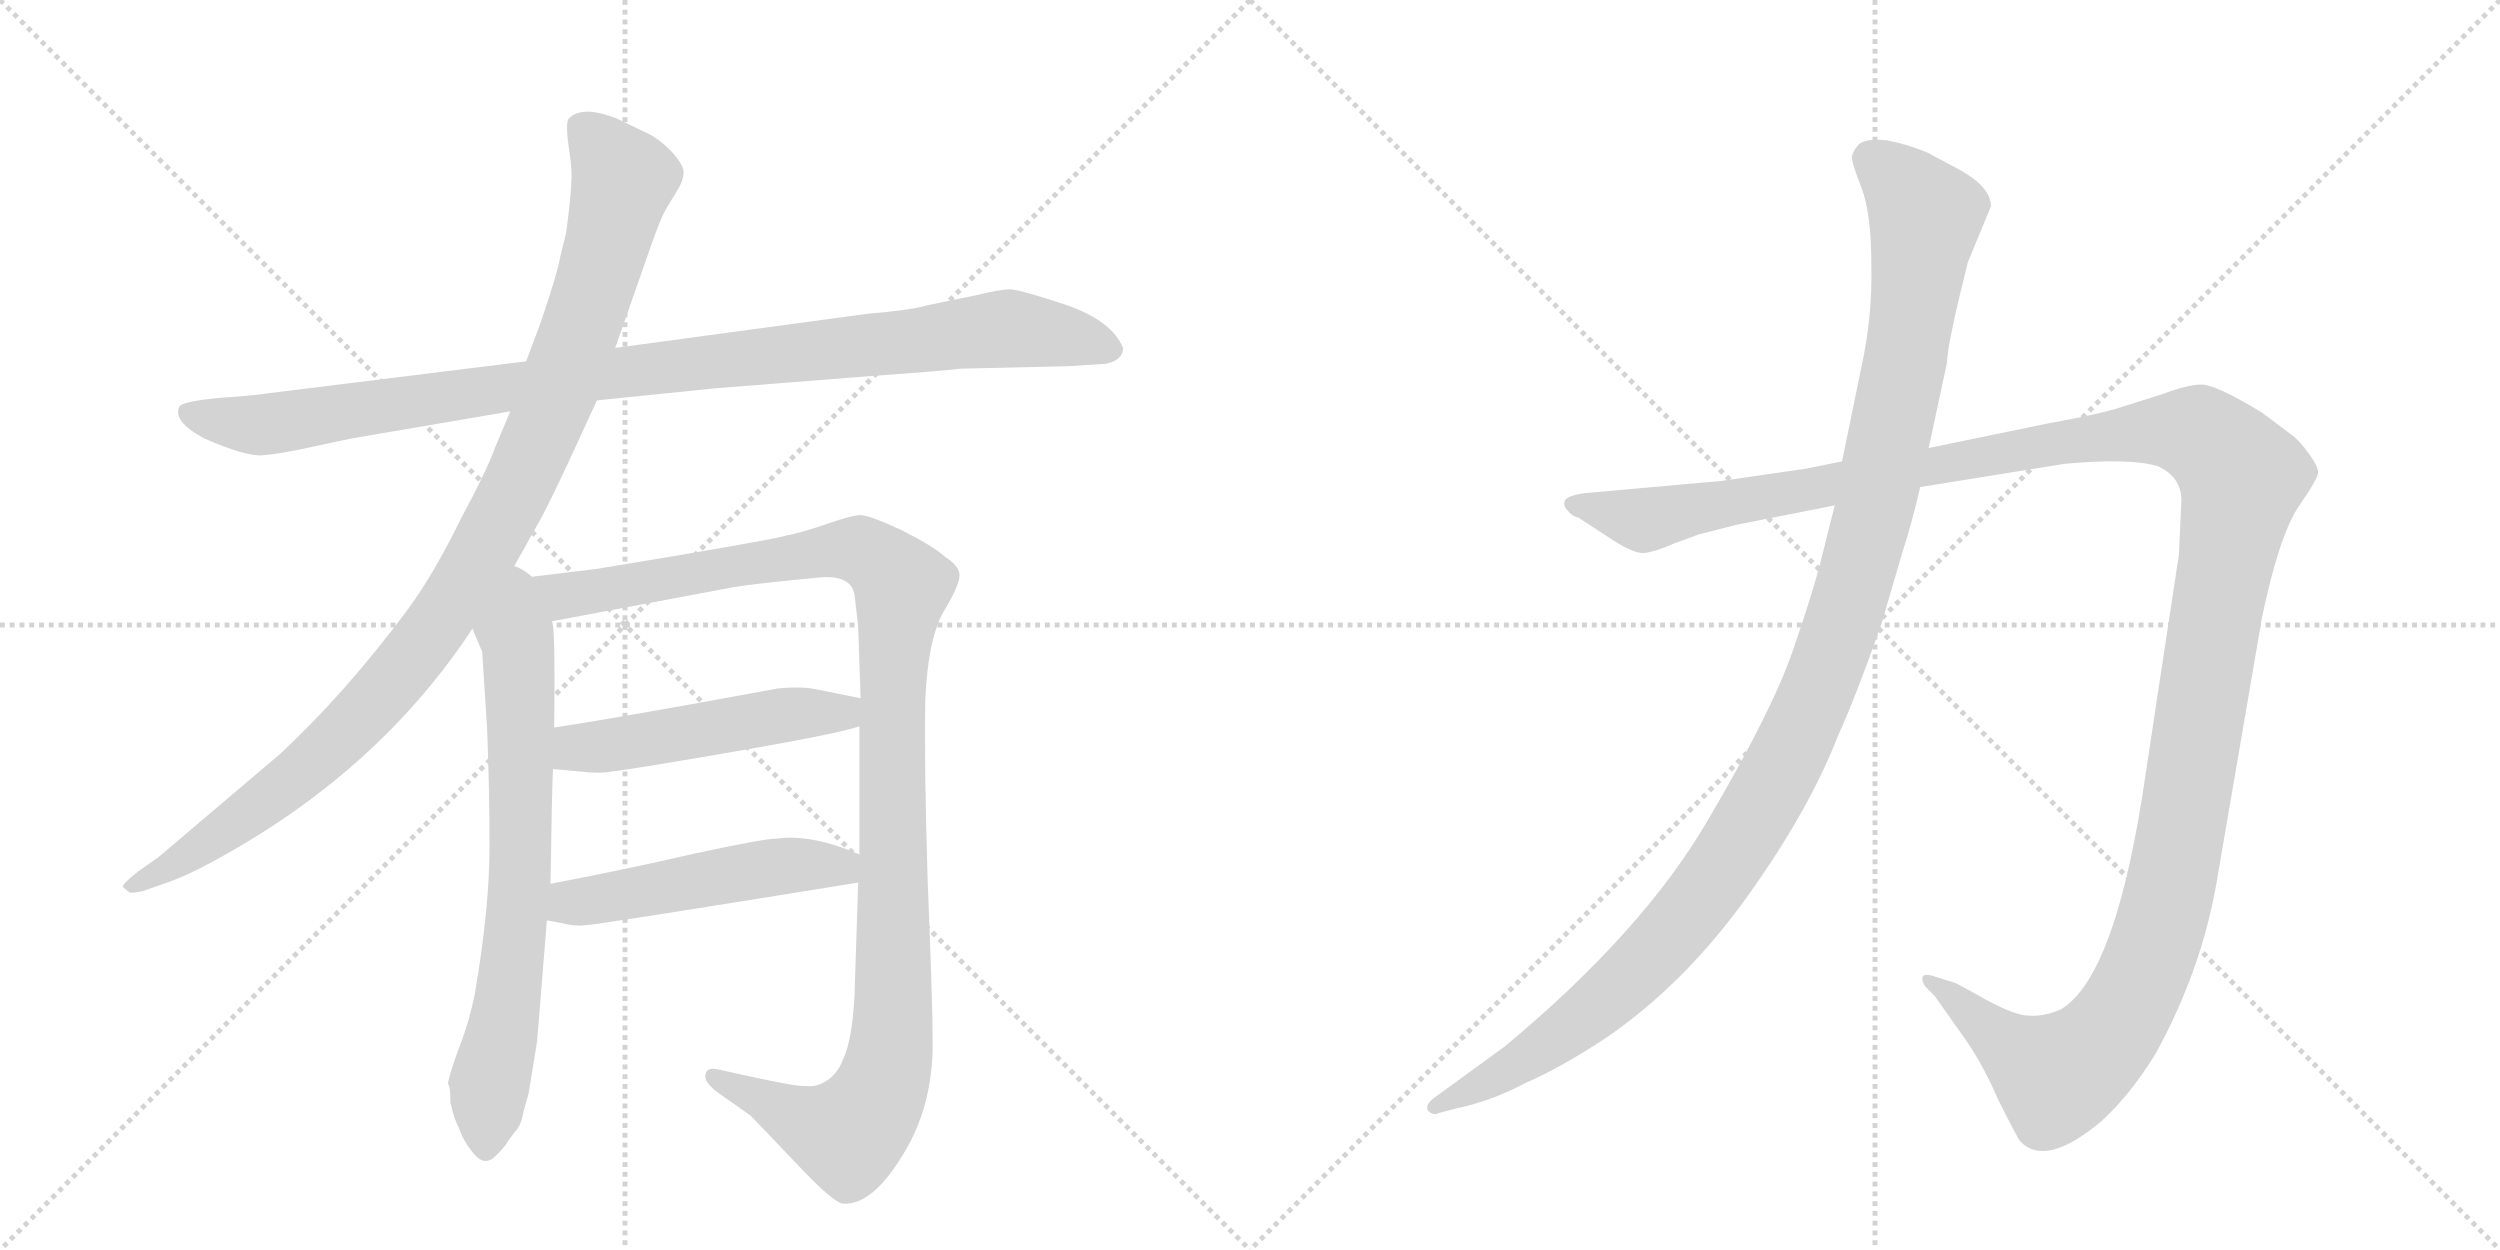 <svg version="1.1" viewBox="0 0 2048 1024" xmlns="http://www.w3.org/2000/svg">
  <g stroke="lightgray" stroke-dasharray="1,1" stroke-width="1" transform="scale(4, 4)">
    <line x1="0" y1="0" x2="256" y2="256"></line>
    <line x1="256" y1="0" x2="0" y2="256"></line>
    <line x1="128" y1="0" x2="128" y2="256"></line>
    <line x1="0" y1="128" x2="256" y2="128"></line>
    <line x1="256" y1="0" x2="512" y2="256"></line>
    <line x1="512" y1="0" x2="256" y2="256"></line>
    <line x1="384" y1="0" x2="384" y2="256"></line>
    <line x1="256" y1="128" x2="512" y2="128"></line>
  </g>
<g transform="scale(1, -1) translate(0, -850)">
   <style type="text/css">
    @keyframes keyframes0 {
      from {
       stroke: black;
       stroke-dashoffset: 1020;
       stroke-width: 128;
       }
       77% {
       animation-timing-function: step-end;
       stroke: black;
       stroke-dashoffset: 0;
       stroke-width: 128;
       }
       to {
       stroke: black;
       stroke-width: 1024;
       }
       }
       #make-me-a-hanzi-animation-0 {
         animation: keyframes0 1.08s both;
         animation-delay: 0s;
         animation-timing-function: linear;
       }
    @keyframes keyframes1 {
      from {
       stroke: black;
       stroke-dashoffset: 1046;
       stroke-width: 128;
       }
       77% {
       animation-timing-function: step-end;
       stroke: black;
       stroke-dashoffset: 0;
       stroke-width: 128;
       }
       to {
       stroke: black;
       stroke-width: 1024;
       }
       }
       #make-me-a-hanzi-animation-1 {
         animation: keyframes1 1.101s both;
         animation-delay: 1.08s;
         animation-timing-function: linear;
       }
    @keyframes keyframes2 {
      from {
       stroke: black;
       stroke-dashoffset: 716;
       stroke-width: 128;
       }
       70% {
       animation-timing-function: step-end;
       stroke: black;
       stroke-dashoffset: 0;
       stroke-width: 128;
       }
       to {
       stroke: black;
       stroke-width: 1024;
       }
       }
       #make-me-a-hanzi-animation-2 {
         animation: keyframes2 0.833s both;
         animation-delay: 2.181s;
         animation-timing-function: linear;
       }
    @keyframes keyframes3 {
      from {
       stroke: black;
       stroke-dashoffset: 1168;
       stroke-width: 128;
       }
       79% {
       animation-timing-function: step-end;
       stroke: black;
       stroke-dashoffset: 0;
       stroke-width: 128;
       }
       to {
       stroke: black;
       stroke-width: 1024;
       }
       }
       #make-me-a-hanzi-animation-3 {
         animation: keyframes3 1.201s both;
         animation-delay: 3.014s;
         animation-timing-function: linear;
       }
    @keyframes keyframes4 {
      from {
       stroke: black;
       stroke-dashoffset: 504;
       stroke-width: 128;
       }
       62% {
       animation-timing-function: step-end;
       stroke: black;
       stroke-dashoffset: 0;
       stroke-width: 128;
       }
       to {
       stroke: black;
       stroke-width: 1024;
       }
       }
       #make-me-a-hanzi-animation-4 {
         animation: keyframes4 0.66s both;
         animation-delay: 4.215s;
         animation-timing-function: linear;
       }
    @keyframes keyframes5 {
      from {
       stroke: black;
       stroke-dashoffset: 501;
       stroke-width: 128;
       }
       62% {
       animation-timing-function: step-end;
       stroke: black;
       stroke-dashoffset: 0;
       stroke-width: 128;
       }
       to {
       stroke: black;
       stroke-width: 1024;
       }
       }
       #make-me-a-hanzi-animation-5 {
         animation: keyframes5 0.658s both;
         animation-delay: 4.875s;
         animation-timing-function: linear;
       }
    @keyframes keyframes6 {
      from {
       stroke: black;
       stroke-dashoffset: 1487;
       stroke-width: 128;
       }
       83% {
       animation-timing-function: step-end;
       stroke: black;
       stroke-dashoffset: 0;
       stroke-width: 128;
       }
       to {
       stroke: black;
       stroke-width: 1024;
       }
       }
       #make-me-a-hanzi-animation-6 {
         animation: keyframes6 1.46s both;
         animation-delay: 5.532s;
         animation-timing-function: linear;
       }
    @keyframes keyframes7 {
      from {
       stroke: black;
       stroke-dashoffset: 1196;
       stroke-width: 128;
       }
       80% {
       animation-timing-function: step-end;
       stroke: black;
       stroke-dashoffset: 0;
       stroke-width: 128;
       }
       to {
       stroke: black;
       stroke-width: 1024;
       }
       }
       #make-me-a-hanzi-animation-7 {
         animation: keyframes7 1.223s both;
         animation-delay: 6.993s;
         animation-timing-function: linear;
       }
</style>
<path d="M 489 522 L 587 532 L 714 542 Q 771 546 787 548 L 875 550 L 906 552 Q 920 555 920 565 Q 911 587 874 600 Q 838 612 828 613 Q 819 613 799 608 L 760 600 Q 747 596 711 593 L 504 565 L 431 554 L 221 528 Q 209 526 179 524 Q 149 521 147 517 Q 141 505 167 491 Q 201 476 215 477 Q 229 478 256 484 Q 283 490 295 492 L 418 513 L 489 522 Z" fill="lightgray"></path> 
<path d="M 415 375 L 443 425 Q 452 442 466 472 L 489 522 L 504 565 L 532 645 Q 542 674 547 681 L 556 696 Q 560 703 560 709 Q 560 715 550 726 Q 540 736 532 740 L 505 753 Q 477 764 466 753 Q 463 749 466 729 Q 469 709 468 702 Q 468 694 466 677 Q 464 659 463 656 L 459 640 Q 457 627 443 586 L 431 554 L 418 513 L 405 482 Q 399 465 377 424 Q 356 381 335 352 Q 283 282 229 232 L 130 148 L 113 136 Q 99 125 101 123 L 106 119 Q 107 118 117 120 L 134 126 Q 153 132 183 149 Q 312 221 387 335 L 415 375 Z" fill="lightgray"></path> 
<path d="M 387 335 L 395 316 L 399 254 Q 401 205 401 156 Q 401 106 389 36 Q 384 11 375 -11 Q 367 -34 367 -38 Q 369 -40 369 -53 Q 372 -67 376 -74 Q 379 -84 388 -95 Q 397 -106 406 -97 Q 415 -88 416 -85 L 422 -77 Q 427 -72 429 -60 L 433 -46 L 440 -3 L 448 96 L 451 126 Q 452 199 453 220 L 454 254 Q 455 340 452 341 C 444 411 360 398 387 335 Z" fill="lightgray"></path> 
<path d="M 704 255 L 704 150 L 703 127 L 700 34 Q 698 -2 691 -17 Q 685 -33 672 -38 Q 667 -41 651 -39 Q 637 -37 588 -26 Q 579 -24 578 -30 Q 576 -36 588 -45 L 615 -64 L 658 -109 Q 682 -134 690 -136 Q 714 -138 739 -97 Q 765 -56 764 -1 Q 764 28 760 127 Q 757 225 758 276 Q 760 326 773 349 Q 787 372 786 380 Q 785 387 774 394 Q 764 403 738 416 Q 712 428 705 428 Q 698 428 678 421 Q 658 414 643 411 Q 629 407 489 384 L 415 375 C 385 371 423 335 452 341 L 601 369 Q 619 372 672 377 Q 697 379 700 363 L 703 337 L 705 278 L 704 255 Z" fill="lightgray"></path> 
<path d="M 453 220 L 475 218 Q 490 216 501 218 Q 513 219 600 234 Q 687 249 704 255 C 733 263 734 272 705 278 L 670 285 Q 658 288 637 286 Q 513 263 454 254 C 424 249 423 223 453 220 Z" fill="lightgray"></path> 
<path d="M 448 96 L 459 94 Q 471 91 479 92 Q 487 92 703 127 C 733 132 732 139 704 150 Q 665 167 636 163 Q 626 163 570 151 Q 514 138 451 126 C 422 120 418 101 448 96 Z" fill="lightgray"></path> 
<path d="M 1422 420 L 1503 436 L 1573 451 L 1691 470 Q 1745 475 1768 468 Q 1787 459 1787 440 L 1785 396 L 1758 218 Q 1734 50 1688 23 Q 1674 17 1662 18 Q 1651 18 1627 31 Q 1604 44 1601 45 L 1585 50 Q 1580 52 1576 51 Q 1573 49 1577 42 L 1585 34 L 1609 0 Q 1624 -21 1637 -51 Q 1653 -83 1655 -85 Q 1676 -107 1722 -68 Q 1745 -47 1766 -13 Q 1805 58 1817 134 L 1853 344 Q 1867 411 1883 435 Q 1899 458 1899 463 Q 1899 468 1891 479 Q 1883 490 1877 494 L 1853 512 Q 1817 534 1804 535 Q 1792 535 1771 527 L 1733 515 Q 1716 510 1677 503 L 1580 483 L 1509 472 L 1479 466 L 1410 456 L 1298 446 Q 1284 444 1282 440 Q 1280 436 1284 432 Q 1288 427 1293 426 L 1316 411 Q 1338 396 1347 397 Q 1356 398 1372 405 L 1391 412 L 1422 420 Z" fill="lightgray"></path> 
<path d="M 1503 436 L 1493 396 Q 1486 367 1469 318 Q 1452 268 1399 178 Q 1346 87 1233 -7 L 1174 -50 Q 1167 -56 1170 -60 Q 1174 -64 1178 -62 L 1193 -58 Q 1222 -52 1250 -37 Q 1278 -25 1316 0 Q 1380 44 1431 115 Q 1482 186 1506 248 Q 1519 276 1541 338 L 1558 396 Q 1567 424 1573 451 L 1580 483 L 1595 553 Q 1595 567 1612 635 L 1631 681 Q 1631 696 1607 710 L 1579 725 Q 1562 732 1546 735 Q 1530 737 1523 732 Q 1519 728 1517 722 Q 1517 716 1525 696 Q 1533 675 1533 633 Q 1534 591 1525 550 L 1509 472 L 1503 436 Z" fill="lightgray"></path> 
      <clipPath id="make-me-a-hanzi-clip-0">
      <path d="M 489 522 L 587 532 L 714 542 Q 771 546 787 548 L 875 550 L 906 552 Q 920 555 920 565 Q 911 587 874 600 Q 838 612 828 613 Q 819 613 799 608 L 760 600 Q 747 596 711 593 L 504 565 L 431 554 L 221 528 Q 209 526 179 524 Q 149 521 147 517 Q 141 505 167 491 Q 201 476 215 477 Q 229 478 256 484 Q 283 490 295 492 L 418 513 L 489 522 Z" fill="lightgray"></path>
      </clipPath>
      <path clip-path="url(#make-me-a-hanzi-clip-0)" d="M 152 513 L 218 502 L 544 550 L 827 581 L 908 565 " fill="none" id="make-me-a-hanzi-animation-0" stroke-dasharray="892 1784" stroke-linecap="round"></path>

      <clipPath id="make-me-a-hanzi-clip-1">
      <path d="M 415 375 L 443 425 Q 452 442 466 472 L 489 522 L 504 565 L 532 645 Q 542 674 547 681 L 556 696 Q 560 703 560 709 Q 560 715 550 726 Q 540 736 532 740 L 505 753 Q 477 764 466 753 Q 463 749 466 729 Q 469 709 468 702 Q 468 694 466 677 Q 464 659 463 656 L 459 640 Q 457 627 443 586 L 431 554 L 418 513 L 405 482 Q 399 465 377 424 Q 356 381 335 352 Q 283 282 229 232 L 130 148 L 113 136 Q 99 125 101 123 L 106 119 Q 107 118 117 120 L 134 126 Q 153 132 183 149 Q 312 221 387 335 L 415 375 Z" fill="lightgray"></path>
      </clipPath>
      <path clip-path="url(#make-me-a-hanzi-clip-1)" d="M 475 747 L 511 703 L 481 596 L 447 503 L 389 386 L 327 297 L 277 244 L 195 177 L 105 123 " fill="none" id="make-me-a-hanzi-animation-1" stroke-dasharray="918 1836" stroke-linecap="round"></path>

      <clipPath id="make-me-a-hanzi-clip-2">
      <path d="M 387 335 L 395 316 L 399 254 Q 401 205 401 156 Q 401 106 389 36 Q 384 11 375 -11 Q 367 -34 367 -38 Q 369 -40 369 -53 Q 372 -67 376 -74 Q 379 -84 388 -95 Q 397 -106 406 -97 Q 415 -88 416 -85 L 422 -77 Q 427 -72 429 -60 L 433 -46 L 440 -3 L 448 96 L 451 126 Q 452 199 453 220 L 454 254 Q 455 340 452 341 C 444 411 360 398 387 335 Z" fill="lightgray"></path>
      </clipPath>
      <path clip-path="url(#make-me-a-hanzi-clip-2)" d="M 416 367 L 425 310 L 427 159 L 420 63 L 400 -44 L 398 -90 " fill="none" id="make-me-a-hanzi-animation-2" stroke-dasharray="588 1176" stroke-linecap="round"></path>

      <clipPath id="make-me-a-hanzi-clip-3">
      <path d="M 704 255 L 704 150 L 703 127 L 700 34 Q 698 -2 691 -17 Q 685 -33 672 -38 Q 667 -41 651 -39 Q 637 -37 588 -26 Q 579 -24 578 -30 Q 576 -36 588 -45 L 615 -64 L 658 -109 Q 682 -134 690 -136 Q 714 -138 739 -97 Q 765 -56 764 -1 Q 764 28 760 127 Q 757 225 758 276 Q 760 326 773 349 Q 787 372 786 380 Q 785 387 774 394 Q 764 403 738 416 Q 712 428 705 428 Q 698 428 678 421 Q 658 414 643 411 Q 629 407 489 384 L 415 375 C 385 371 423 335 452 341 L 601 369 Q 619 372 672 377 Q 697 379 700 363 L 703 337 L 705 278 L 704 255 Z" fill="lightgray"></path>
      </clipPath>
      <path clip-path="url(#make-me-a-hanzi-clip-3)" d="M 423 374 L 458 361 L 704 400 L 739 370 L 731 271 L 731 10 L 717 -53 L 695 -79 L 681 -77 L 585 -32 " fill="none" id="make-me-a-hanzi-animation-3" stroke-dasharray="1040 2080" stroke-linecap="round"></path>

      <clipPath id="make-me-a-hanzi-clip-4">
      <path d="M 453 220 L 475 218 Q 490 216 501 218 Q 513 219 600 234 Q 687 249 704 255 C 733 263 734 272 705 278 L 670 285 Q 658 288 637 286 Q 513 263 454 254 C 424 249 423 223 453 220 Z" fill="lightgray"></path>
      </clipPath>
      <path clip-path="url(#make-me-a-hanzi-clip-4)" d="M 459 225 L 471 236 L 645 265 L 690 266 L 698 273 " fill="none" id="make-me-a-hanzi-animation-4" stroke-dasharray="376 752" stroke-linecap="round"></path>

      <clipPath id="make-me-a-hanzi-clip-5">
      <path d="M 448 96 L 459 94 Q 471 91 479 92 Q 487 92 703 127 C 733 132 732 139 704 150 Q 665 167 636 163 Q 626 163 570 151 Q 514 138 451 126 C 422 120 418 101 448 96 Z" fill="lightgray"></path>
      </clipPath>
      <path clip-path="url(#make-me-a-hanzi-clip-5)" d="M 455 103 L 468 110 L 585 132 L 643 141 L 685 138 L 693 145 " fill="none" id="make-me-a-hanzi-animation-5" stroke-dasharray="373 746" stroke-linecap="round"></path>

      <clipPath id="make-me-a-hanzi-clip-6">
      <path d="M 1422 420 L 1503 436 L 1573 451 L 1691 470 Q 1745 475 1768 468 Q 1787 459 1787 440 L 1785 396 L 1758 218 Q 1734 50 1688 23 Q 1674 17 1662 18 Q 1651 18 1627 31 Q 1604 44 1601 45 L 1585 50 Q 1580 52 1576 51 Q 1573 49 1577 42 L 1585 34 L 1609 0 Q 1624 -21 1637 -51 Q 1653 -83 1655 -85 Q 1676 -107 1722 -68 Q 1745 -47 1766 -13 Q 1805 58 1817 134 L 1853 344 Q 1867 411 1883 435 Q 1899 458 1899 463 Q 1899 468 1891 479 Q 1883 490 1877 494 L 1853 512 Q 1817 534 1804 535 Q 1792 535 1771 527 L 1733 515 Q 1716 510 1677 503 L 1580 483 L 1509 472 L 1479 466 L 1410 456 L 1298 446 Q 1284 444 1282 440 Q 1280 436 1284 432 Q 1288 427 1293 426 L 1316 411 Q 1338 396 1347 397 Q 1356 398 1372 405 L 1391 412 L 1422 420 Z" fill="lightgray"></path>
      </clipPath>
      <path clip-path="url(#make-me-a-hanzi-clip-6)" d="M 1288 437 L 1356 425 L 1689 489 L 1760 497 L 1802 494 L 1830 469 L 1837 459 L 1786 163 L 1766 78 L 1743 25 L 1710 -16 L 1685 -32 L 1580 47 " fill="none" id="make-me-a-hanzi-animation-6" stroke-dasharray="1359 2718" stroke-linecap="round"></path>

      <clipPath id="make-me-a-hanzi-clip-7">
      <path d="M 1503 436 L 1493 396 Q 1486 367 1469 318 Q 1452 268 1399 178 Q 1346 87 1233 -7 L 1174 -50 Q 1167 -56 1170 -60 Q 1174 -64 1178 -62 L 1193 -58 Q 1222 -52 1250 -37 Q 1278 -25 1316 0 Q 1380 44 1431 115 Q 1482 186 1506 248 Q 1519 276 1541 338 L 1558 396 Q 1567 424 1573 451 L 1580 483 L 1595 553 Q 1595 567 1612 635 L 1631 681 Q 1631 696 1607 710 L 1579 725 Q 1562 732 1546 735 Q 1530 737 1523 732 Q 1519 728 1517 722 Q 1517 716 1525 696 Q 1533 675 1533 633 Q 1534 591 1525 550 L 1509 472 L 1503 436 Z" fill="lightgray"></path>
      </clipPath>
      <path clip-path="url(#make-me-a-hanzi-clip-7)" d="M 1532 720 L 1554 703 L 1577 670 L 1573 633 L 1534 426 L 1510 340 L 1470 242 L 1412 139 L 1347 61 L 1259 -12 L 1175 -56 " fill="none" id="make-me-a-hanzi-animation-7" stroke-dasharray="1068 2136" stroke-linecap="round"></path>

</g>
</svg>
